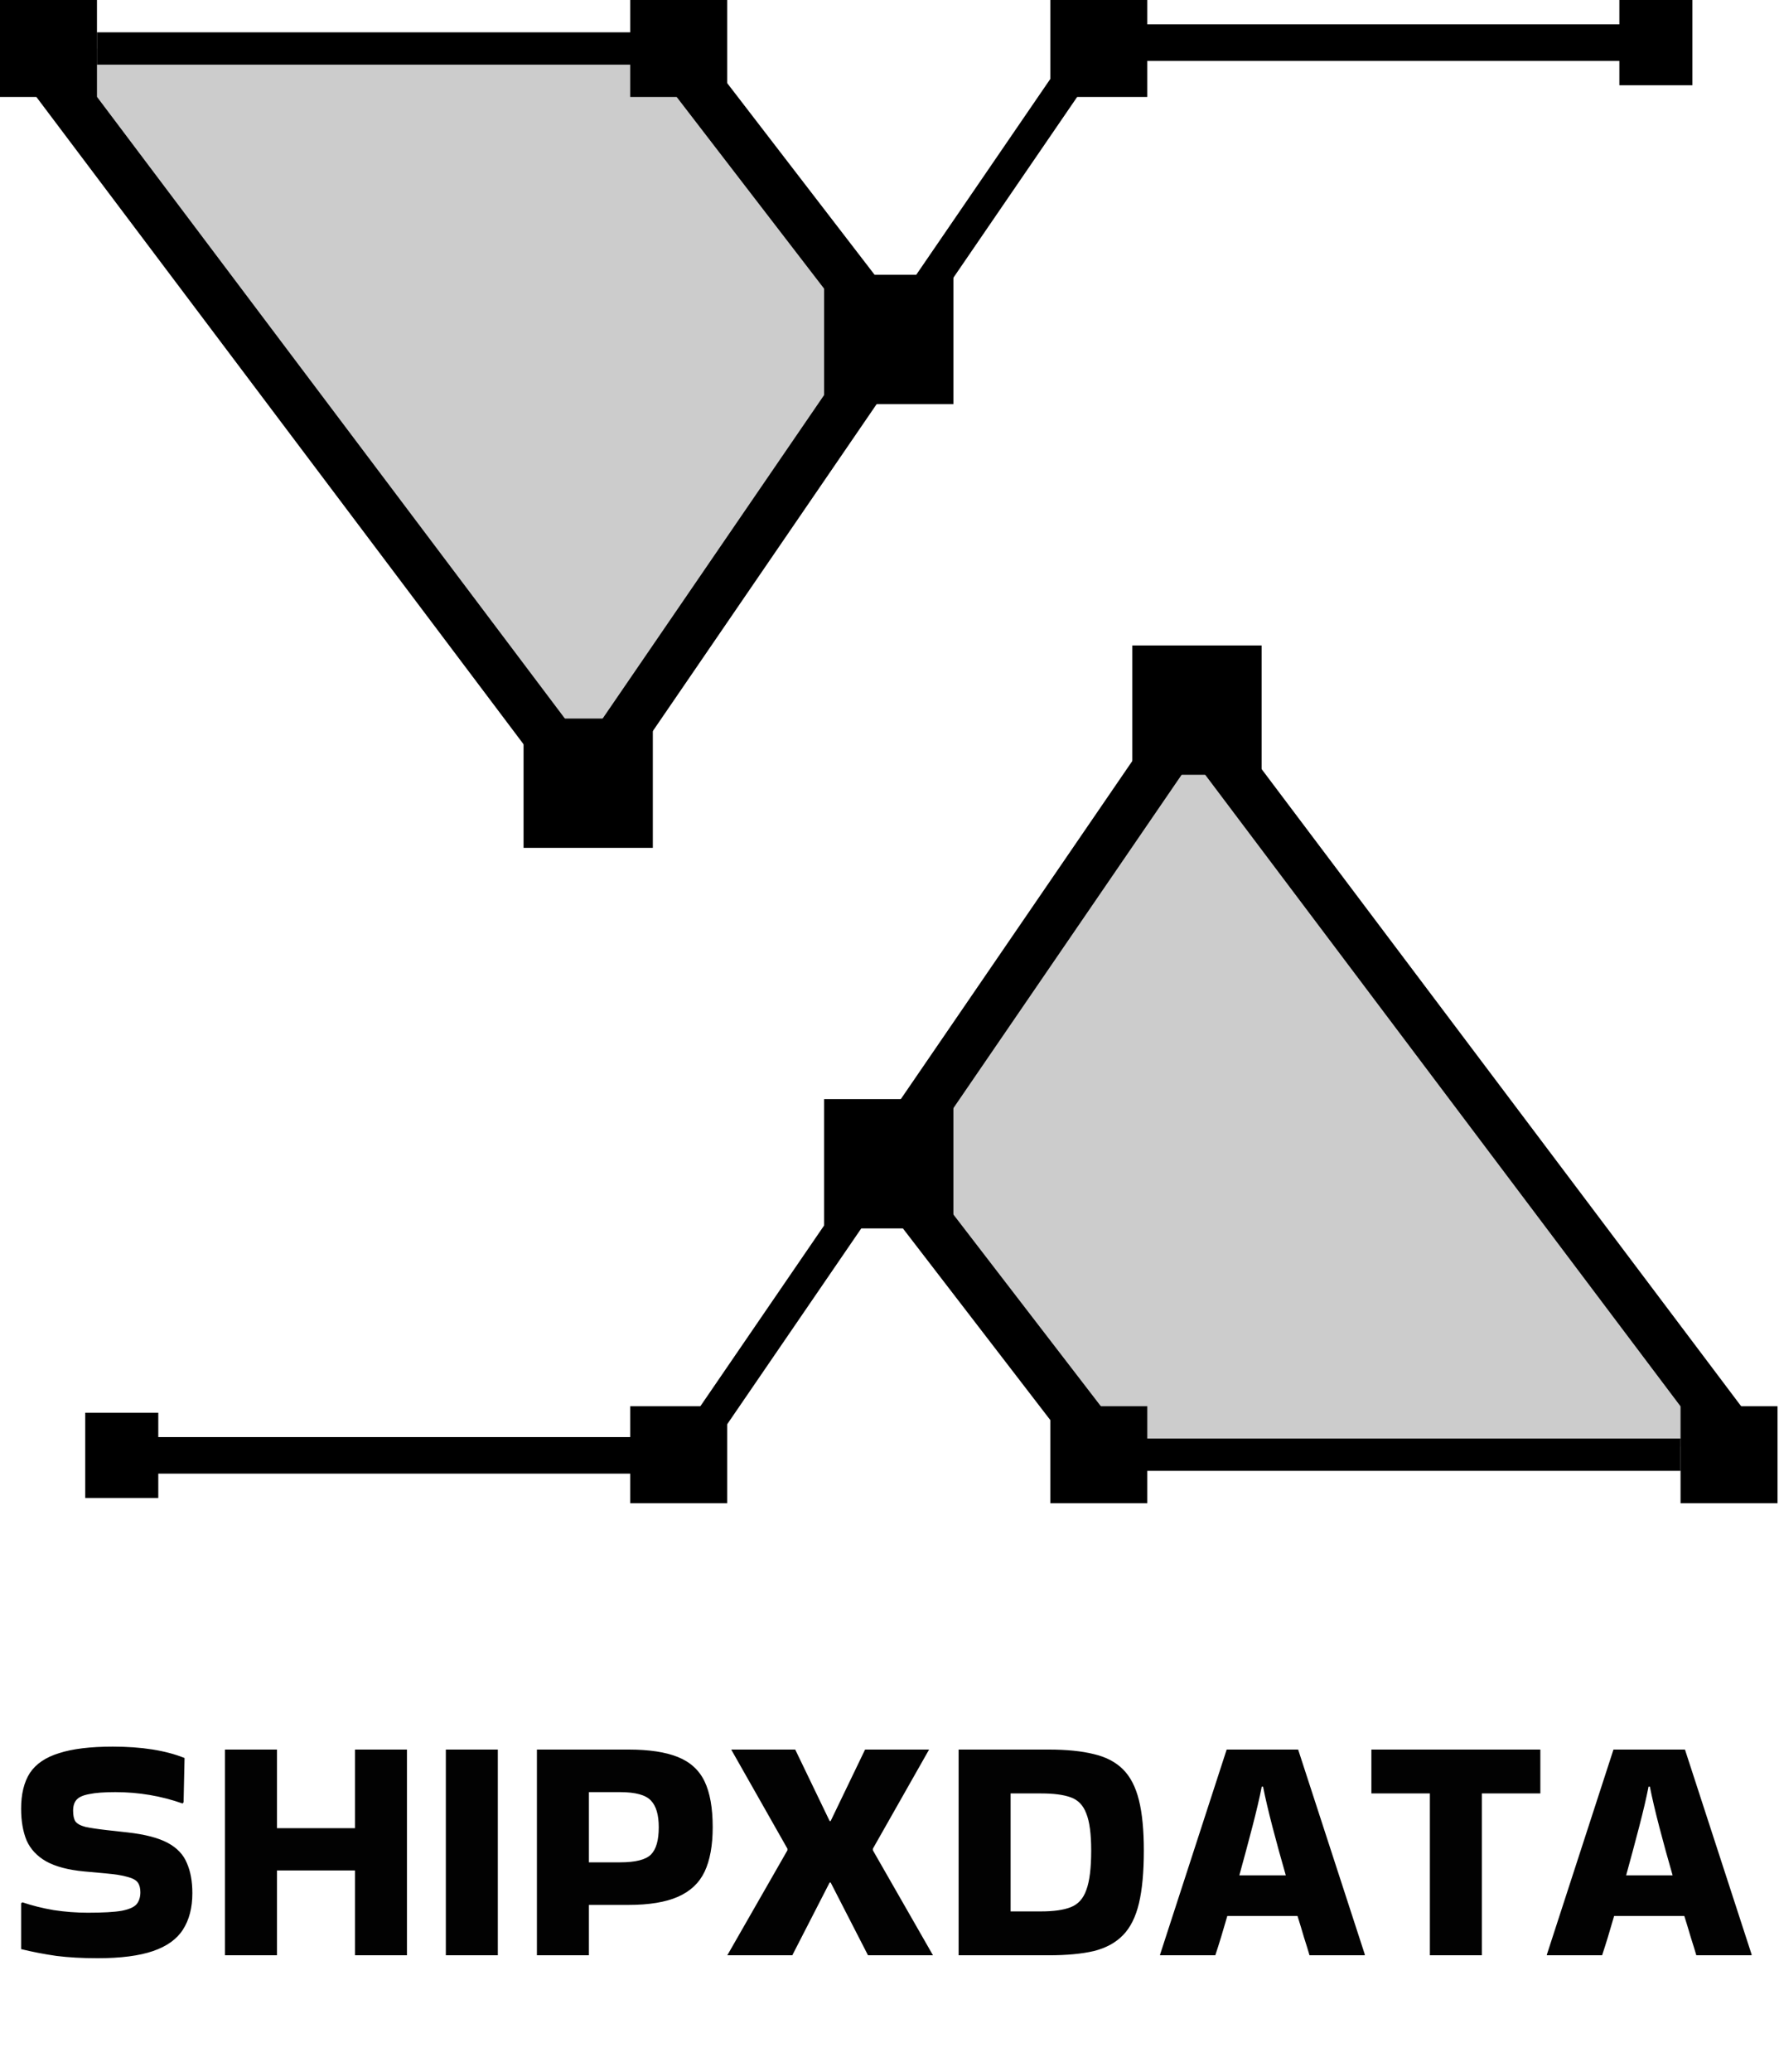 <svg width="219" height="255" viewBox="0 0 219 255" fill="none" xmlns="http://www.w3.org/2000/svg">
<path d="M2.76 234.12C3.933 234.52 5.213 234.84 6.6 235.08C8.013 235.293 9.413 235.4 10.8 235.4C12.693 235.4 14.093 235.32 15 235.16C15.933 234.973 16.547 234.693 16.84 234.32C17.133 233.947 17.28 233.467 17.28 232.88C17.28 232.373 17.173 231.973 16.96 231.68C16.747 231.387 16.333 231.16 15.72 231C15.107 230.813 14.2 230.667 13 230.56L10.36 230.32C8.387 230.133 6.827 229.72 5.68 229.08C4.56 228.44 3.76 227.587 3.28 226.52C2.827 225.427 2.6 224.12 2.6 222.6C2.6 220.787 2.96 219.32 3.68 218.2C4.427 217.08 5.627 216.267 7.28 215.76C8.933 215.227 11.133 214.96 13.88 214.96C17.453 214.96 20.4 215.427 22.72 216.36L22.6 221.8L22.48 221.96C19.84 221.027 17.08 220.56 14.2 220.56C12.813 220.56 11.747 220.64 11 220.8C10.253 220.933 9.733 221.16 9.44 221.48C9.147 221.8 9 222.253 9 222.84C9 223.427 9.093 223.867 9.28 224.16C9.493 224.453 9.907 224.68 10.52 224.84C11.133 224.973 12.027 225.107 13.2 225.24L15.72 225.52C17.853 225.76 19.493 226.187 20.64 226.8C21.787 227.413 22.573 228.24 23 229.28C23.453 230.293 23.68 231.533 23.68 233C23.68 234.787 23.293 236.28 22.52 237.48C21.773 238.653 20.547 239.533 18.84 240.12C17.133 240.707 14.853 241 12 241C10.133 241 8.453 240.907 6.96 240.72C5.467 240.507 4.013 240.227 2.6 239.88V234.24L2.76 234.12ZM34.097 240.64H27.697V215.32H34.097V225H43.697V215.32H50.097V240.64H43.697V230.2H34.097V240.64ZM61.284 240.64H54.884V215.32H61.284V240.64ZM72.495 240.64H66.095V215.32H77.375C79.909 215.32 81.935 215.627 83.455 216.24C84.975 216.853 86.069 217.853 86.735 219.24C87.402 220.627 87.735 222.507 87.735 224.88C87.735 227.12 87.402 228.947 86.735 230.36C86.069 231.747 84.975 232.773 83.455 233.44C81.935 234.107 79.909 234.44 77.375 234.44H72.495V240.64ZM76.335 220.56H72.495V229.2H76.335C78.229 229.2 79.495 228.88 80.135 228.24C80.775 227.6 81.095 226.48 81.095 224.88C81.095 223.36 80.775 222.267 80.135 221.6C79.495 220.907 78.229 220.56 76.335 220.56ZM107.454 227.72L114.854 240.64H106.854L102.254 231.68H102.134L97.534 240.64H89.534L96.934 227.72V227.52L90.014 215.32H97.894L102.134 224.12H102.254L106.494 215.32H114.374L107.454 227.52V227.72ZM118.009 240.64V215.32H129.089C131.303 215.32 133.156 215.507 134.649 215.88C136.143 216.227 137.343 216.853 138.249 217.76C139.156 218.667 139.809 219.933 140.209 221.56C140.609 223.16 140.809 225.227 140.809 227.76C140.809 230.4 140.609 232.56 140.209 234.24C139.809 235.92 139.156 237.227 138.249 238.16C137.343 239.093 136.143 239.747 134.649 240.12C133.156 240.467 131.303 240.64 129.089 240.64H118.009ZM128.169 220.72H124.409V235.24H128.169C129.716 235.24 130.929 235.067 131.809 234.72C132.716 234.373 133.356 233.667 133.729 232.6C134.129 231.533 134.329 229.92 134.329 227.76C134.329 225.707 134.129 224.187 133.729 223.2C133.356 222.187 132.716 221.52 131.809 221.2C130.929 220.88 129.716 220.72 128.169 220.72ZM168.006 240.52V240.64H161.206C161.02 240 160.793 239.267 160.526 238.44C160.286 237.613 160.02 236.733 159.726 235.8H151.086C150.553 237.667 150.06 239.28 149.606 240.64H142.806V240.56L151.006 215.32H159.806L168.006 240.52ZM155.326 219.88C155.06 221.24 154.673 222.893 154.166 224.84C153.66 226.787 153.126 228.773 152.566 230.8H158.286C157.7 228.773 157.153 226.787 156.646 224.84C156.14 222.893 155.753 221.24 155.486 219.88H155.326ZM176.022 240.64V220.72H168.822V215.32H189.622V220.72H182.422V240.64H176.022ZM215.623 240.52V240.64H208.823C208.637 240 208.41 239.267 208.143 238.44C207.903 237.613 207.637 236.733 207.343 235.8H198.703C198.17 237.667 197.677 239.28 197.223 240.64H190.423V240.56L198.623 215.32H207.423L215.623 240.52ZM202.943 219.88C202.677 221.24 202.29 222.893 201.783 224.84C201.277 226.787 200.743 228.773 200.183 230.8H205.903C205.317 228.773 204.77 226.787 204.263 224.84C203.757 222.893 203.37 221.24 203.103 219.88H202.943Z" fill="#020202"/>
<path d="M135.268 178.05L208.87 178.05L209.865 174.071C188.646 145.559 146.01 88.335 145.215 87.539C144.419 86.744 121.012 124.34 109.408 143.238L135.268 178.05Z" fill="black" fill-opacity="0.2"/>
<path d="M155.307 95.353L139.393 95.353L139.393 79.439L155.307 79.439L155.307 95.353Z" fill="black"/>
<path d="M117.365 151.183L101.452 151.183L101.452 135.269L117.365 135.269L117.365 151.183Z" fill="black"/>
<path d="M89.516 185L77.58 185L77.58 173.065L89.516 173.065L89.516 185Z" fill="black"/>
<path d="M19.485 184.359L10.492 184.359L10.492 173.867L19.485 173.867L19.485 184.359Z" fill="black"/>
<path d="M141.236 185L129.3 185L129.3 173.065L141.236 173.065L141.236 185Z" fill="black"/>
<path d="M218.816 185L206.88 185L206.88 173.065L218.816 173.065L218.816 185Z" fill="black"/>
<path fill-rule="evenodd" clip-rule="evenodd" d="M13.489 176.865L80.938 176.865L80.938 181.361L13.489 181.361L13.489 176.865Z" fill="black"/>
<path fill-rule="evenodd" clip-rule="evenodd" d="M139.247 177.043L206.881 177.043L206.881 181.021L139.247 181.021L139.247 177.043Z" fill="black"/>
<path fill-rule="evenodd" clip-rule="evenodd" d="M115.752 147.374L135.644 173.234L130.914 176.873L111.021 151.013L115.752 147.374Z" fill="black"/>
<path fill-rule="evenodd" clip-rule="evenodd" d="M82.901 177.908L145.562 86.403L148.845 88.651L86.184 180.156L82.901 177.908Z" fill="black"/>
<path fill-rule="evenodd" clip-rule="evenodd" d="M107.94 139.582L144.741 85.841L149.665 89.213L112.864 142.954L107.94 139.582Z" fill="black"/>
<path fill-rule="evenodd" clip-rule="evenodd" d="M210.465 177.843L143.825 89.322L148.593 85.733L215.233 174.254L210.465 177.843Z" fill="black"/>
<path d="M81.559 5.968H7.957L6.962 9.946C28.181 38.459 70.817 95.682 71.613 96.478C72.409 97.274 95.815 59.677 107.419 40.779L81.559 5.968Z" fill="black" fill-opacity="0.2"/>
<path d="M64.451 88.433H80.365V104.347H64.451V88.433Z" fill="black"/>
<path d="M101.452 33.817H117.366V49.731H101.452V33.817Z" fill="black"/>
<path d="M129.301 0H141.236V11.935H129.301V0Z" fill="black"/>
<path d="M199.348 0H208.341V10.492H199.348V0Z" fill="black"/>
<path d="M77.581 0H89.516V11.935H77.581V0Z" fill="black"/>
<path d="M0 0H11.936V11.935H0V0Z" fill="black"/>
<path fill-rule="evenodd" clip-rule="evenodd" d="M205.343 7.494H137.895V2.998H205.343V7.494Z" fill="black"/>
<path fill-rule="evenodd" clip-rule="evenodd" d="M79.57 7.957H11.936V3.979H79.57V7.957Z" fill="black"/>
<path fill-rule="evenodd" clip-rule="evenodd" d="M103.065 37.626L83.172 11.765L87.902 8.127L107.795 33.987L103.065 37.626Z" fill="black"/>
<path fill-rule="evenodd" clip-rule="evenodd" d="M135.916 7.091L73.255 98.597L69.972 96.349L132.633 4.844L135.916 7.091Z" fill="black"/>
<path fill-rule="evenodd" clip-rule="evenodd" d="M110.876 45.417L74.075 99.159L69.151 95.787L105.952 42.046L110.876 45.417Z" fill="black"/>
<path fill-rule="evenodd" clip-rule="evenodd" d="M8.352 7.157L74.992 95.678L70.224 99.267L3.585 10.746L8.352 7.157Z" fill="black"/>
</svg>
